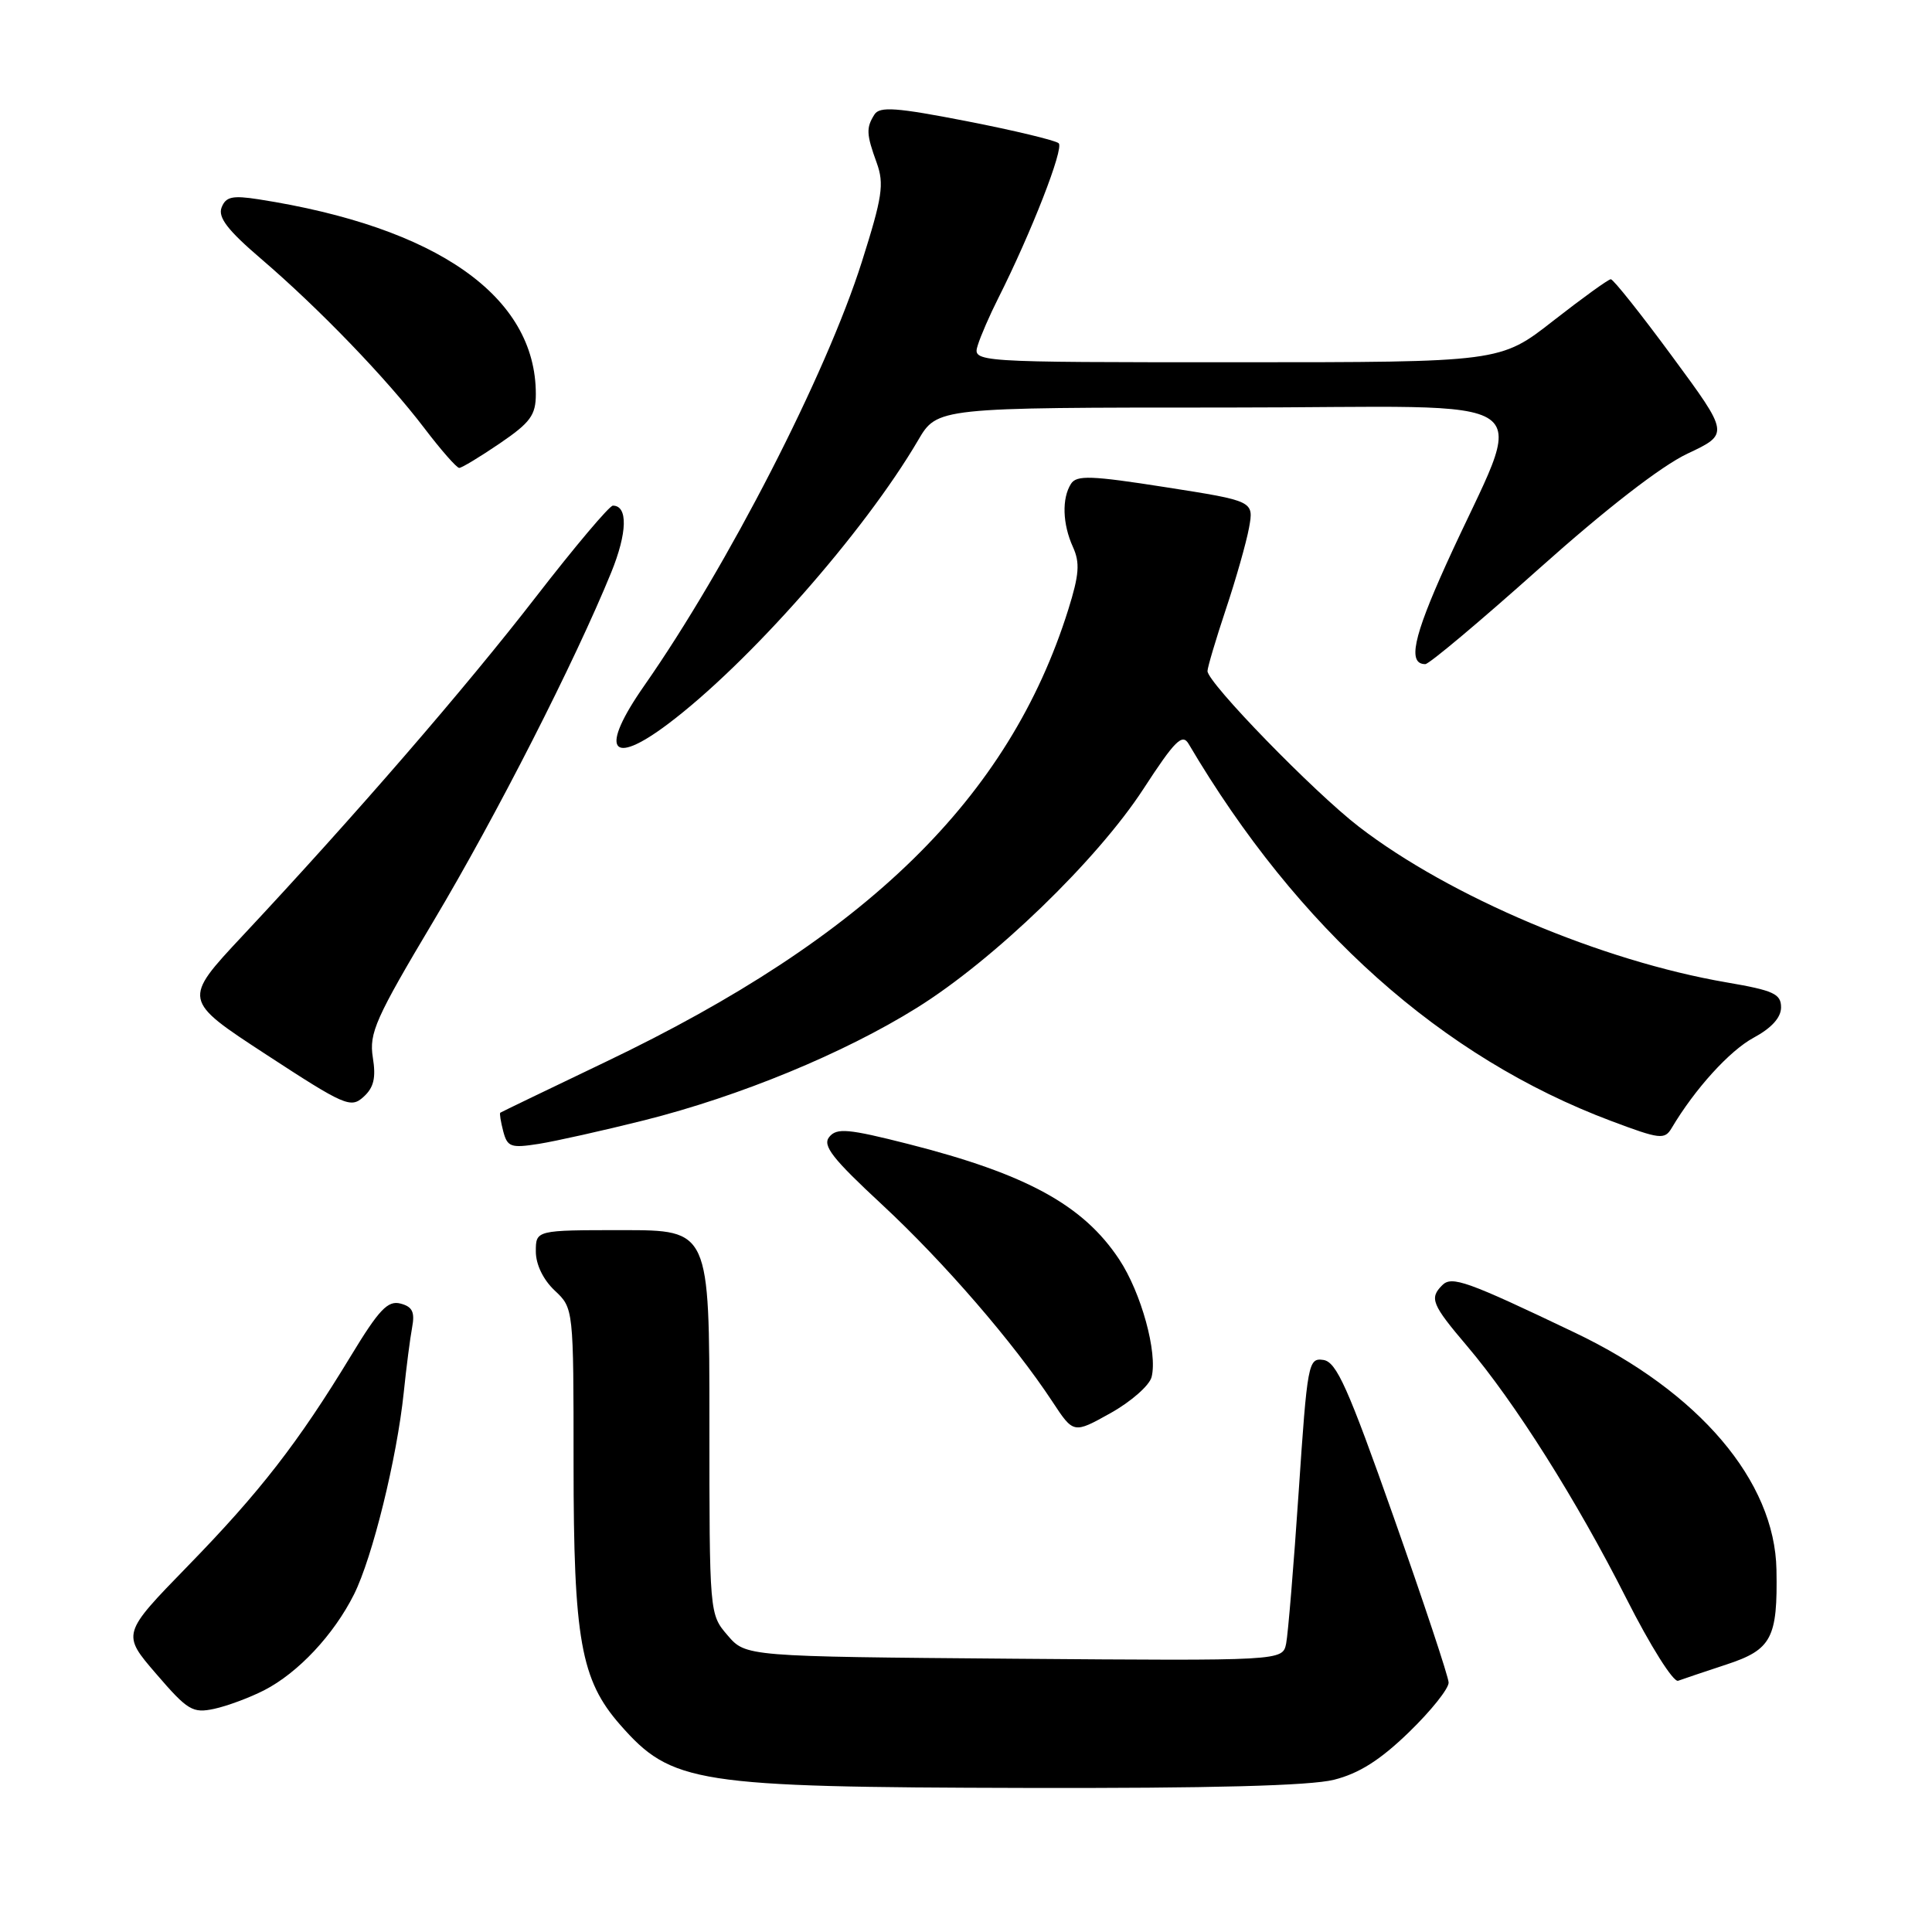 <?xml version="1.0" encoding="UTF-8" standalone="no"?>
<!DOCTYPE svg PUBLIC "-//W3C//DTD SVG 1.1//EN" "http://www.w3.org/Graphics/SVG/1.1/DTD/svg11.dtd" >
<svg xmlns="http://www.w3.org/2000/svg" xmlns:xlink="http://www.w3.org/1999/xlink" version="1.1" viewBox="0 0 256 256">
 <g >
 <path fill="currentColor"
d=" M 176.75 235.83 C 180.09 234.99 182.88 233.22 186.69 229.53 C 189.61 226.70 191.98 223.74 191.95 222.94 C 191.92 222.15 188.64 212.28 184.66 201.00 C 178.61 183.85 177.09 180.45 175.35 180.20 C 173.36 179.91 173.23 180.57 172.08 197.70 C 171.42 207.49 170.67 216.53 170.42 217.79 C 169.94 220.07 169.94 220.07 134.38 219.79 C 98.82 219.50 98.82 219.50 96.41 216.69 C 94.00 213.89 94.00 213.89 94.00 188.44 C 94.00 163.00 94.00 163.00 82.50 163.00 C 71.00 163.00 71.00 163.00 71.00 165.83 C 71.00 167.55 71.98 169.57 73.50 171.00 C 76.00 173.35 76.00 173.35 76.00 193.99 C 76.00 217.23 76.96 222.61 82.18 228.55 C 89.01 236.33 92.12 236.81 135.81 236.91 C 160.44 236.97 173.61 236.62 176.75 235.83 Z  M 35.00 223.97 C 39.50 221.66 44.22 216.63 46.91 211.26 C 49.35 206.37 52.59 193.25 53.50 184.50 C 53.84 181.20 54.34 177.32 54.61 175.88 C 54.99 173.85 54.64 173.14 53.07 172.73 C 51.39 172.29 50.22 173.52 46.49 179.67 C 39.52 191.15 34.45 197.69 24.89 207.50 C 16.13 216.50 16.13 216.50 20.70 221.80 C 24.87 226.65 25.53 227.04 28.38 226.43 C 30.10 226.06 33.08 224.95 35.00 223.97 Z  M 228.75 220.56 C 234.75 218.59 235.56 217.07 235.39 208.00 C 235.18 196.25 225.14 184.44 208.67 176.58 C 194.38 169.75 192.37 169.03 191.11 170.29 C 189.38 172.02 189.71 172.84 194.38 178.34 C 200.71 185.79 208.93 198.81 215.50 211.81 C 218.69 218.11 221.73 222.94 222.36 222.71 C 222.99 222.48 225.86 221.51 228.75 220.56 Z  M 152.59 182.47 C 153.41 179.26 151.22 171.29 148.30 166.88 C 143.54 159.68 136.00 155.56 120.33 151.58 C 112.41 149.57 110.88 149.43 109.89 150.64 C 108.94 151.78 110.27 153.49 116.89 159.63 C 125.13 167.29 134.33 177.94 139.46 185.74 C 142.25 189.98 142.25 189.98 147.16 187.24 C 149.86 185.73 152.30 183.59 152.59 182.47 Z  M 85.38 148.44 C 98.05 145.25 111.80 139.58 121.49 133.54 C 131.71 127.17 145.35 113.99 151.50 104.55 C 155.69 98.11 156.66 97.15 157.50 98.57 C 171.95 123.07 191.04 140.11 213.50 148.54 C 219.94 150.96 220.57 151.04 221.50 149.48 C 224.57 144.30 229.19 139.21 232.37 137.50 C 234.74 136.22 236.00 134.83 236.00 133.48 C 236.00 131.69 235.01 131.24 228.77 130.17 C 212.22 127.33 192.11 118.82 180.08 109.56 C 174.11 104.97 160.00 90.46 160.00 88.92 C 160.00 88.44 161.09 84.77 162.42 80.77 C 163.76 76.77 165.14 71.90 165.50 69.95 C 166.15 66.39 166.15 66.39 154.47 64.56 C 144.58 63.01 142.65 62.94 141.91 64.11 C 140.68 66.05 140.79 69.44 142.17 72.48 C 143.12 74.57 143.00 76.15 141.55 80.78 C 133.72 105.73 114.88 124.15 80.22 140.72 C 72.68 144.33 66.41 147.35 66.29 147.44 C 66.17 147.52 66.35 148.63 66.68 149.90 C 67.23 151.99 67.69 152.15 71.39 151.57 C 73.65 151.21 79.95 149.80 85.38 148.44 Z  M 49.40 140.11 C 48.89 136.89 49.76 134.93 57.47 122.00 C 65.79 108.04 76.17 87.66 80.99 75.85 C 83.13 70.59 83.22 67.00 81.21 67.00 C 80.75 67.00 76.16 72.44 71.02 79.08 C 61.67 91.17 47.06 108.05 32.14 124.00 C 24.19 132.50 24.19 132.50 35.28 139.74 C 45.68 146.53 46.48 146.88 48.17 145.34 C 49.53 144.11 49.84 142.83 49.40 140.11 Z  M 88.50 95.94 C 99.18 87.91 114.50 70.53 121.64 58.36 C 124.19 54.00 124.19 54.00 162.58 54.00 C 206.11 54.00 202.27 51.24 191.58 74.88 C 187.25 84.47 186.51 88.00 188.86 88.00 C 189.37 88.00 196.14 82.31 203.92 75.36 C 212.83 67.40 220.11 61.76 223.60 60.11 C 229.14 57.50 229.14 57.50 221.59 47.25 C 217.44 41.61 213.77 37.00 213.44 37.00 C 213.12 37.00 209.69 39.48 205.82 42.50 C 198.80 48.00 198.80 48.00 163.83 48.00 C 128.87 48.00 128.87 48.00 129.56 45.75 C 129.94 44.51 131.16 41.72 132.26 39.54 C 136.64 30.85 141.02 19.63 140.28 18.98 C 139.85 18.60 134.37 17.28 128.11 16.06 C 118.78 14.24 116.56 14.08 115.87 15.17 C 114.75 16.94 114.79 17.78 116.17 21.58 C 117.18 24.38 116.92 26.10 114.20 34.69 C 109.46 49.64 96.43 75.01 85.39 90.82 C 79.41 99.37 80.83 101.70 88.50 95.94 Z  M 66.23 58.75 C 70.29 55.98 71.00 55.01 71.00 52.22 C 71.01 39.28 57.94 30.10 34.27 26.41 C 30.78 25.87 29.92 26.06 29.36 27.50 C 28.86 28.81 30.18 30.52 34.60 34.30 C 42.26 40.86 51.22 50.15 56.24 56.75 C 58.44 59.64 60.51 62.00 60.85 62.00 C 61.18 62.00 63.60 60.54 66.23 58.75 Z "/>
</g>
</svg>